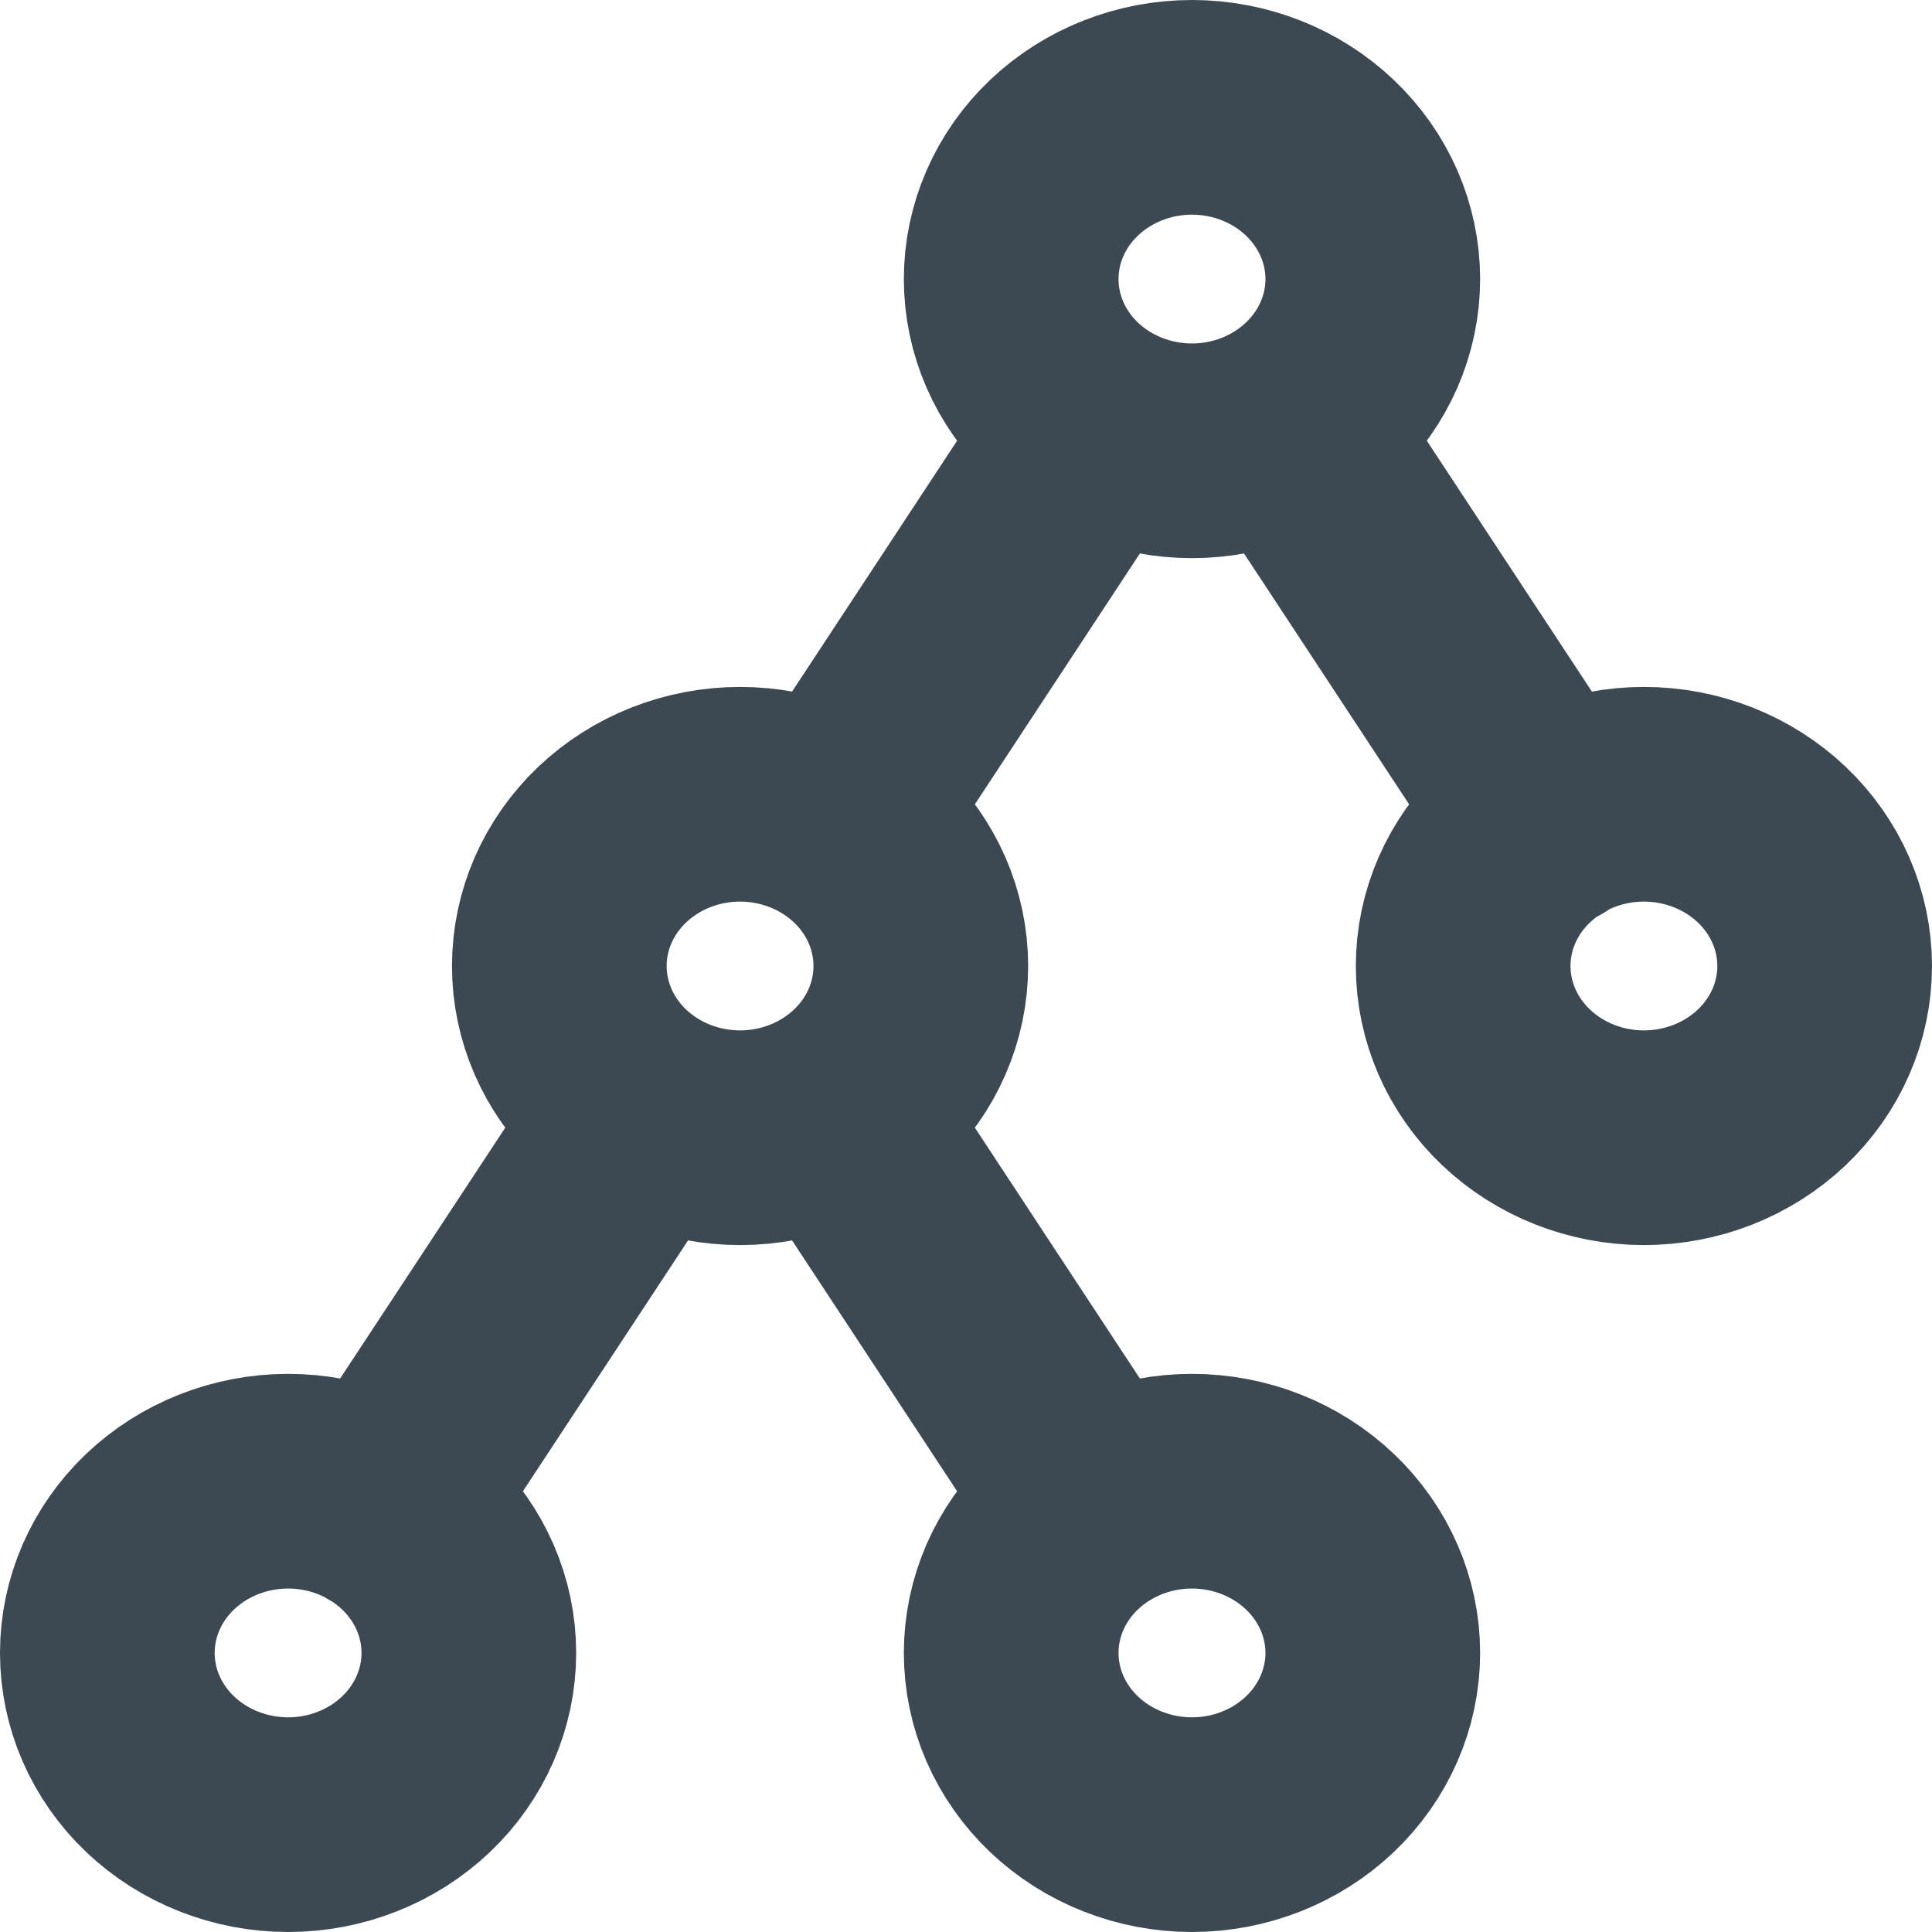 <svg width="18" height="18" viewBox="0 0 18 18" fill="none" xmlns="http://www.w3.org/2000/svg">
<path d="M3.575 14.045L6.001 10.36M7.788 7.642L10.211 3.959M7.792 10.364L10.213 14.044M12 3.96L14.427 7.648M4.368 15.4C4.368 14.976 4.191 14.569 3.875 14.269C3.559 13.969 3.131 13.8 2.684 13.8C2.238 13.8 1.809 13.969 1.493 14.269C1.177 14.569 1 14.976 1 15.4C1 15.824 1.177 16.231 1.493 16.531C1.809 16.831 2.238 17 2.684 17C3.131 17 3.559 16.831 3.875 16.531C4.191 16.231 4.368 15.824 4.368 15.4ZM12.79 2.6C12.79 2.176 12.612 1.769 12.296 1.469C11.98 1.169 11.552 1 11.105 1C10.659 1 10.23 1.169 9.914 1.469C9.598 1.769 9.421 2.176 9.421 2.6C9.421 3.024 9.598 3.431 9.914 3.731C10.23 4.031 10.659 4.2 11.105 4.2C11.552 4.2 11.98 4.031 12.296 3.731C12.612 3.431 12.79 3.024 12.79 2.6ZM12.79 15.4C12.79 14.976 12.612 14.569 12.296 14.269C11.98 13.969 11.552 13.8 11.105 13.8C10.659 13.8 10.23 13.969 9.914 14.269C9.598 14.569 9.421 14.976 9.421 15.4C9.421 15.824 9.598 16.231 9.914 16.531C10.23 16.831 10.659 17 11.105 17C11.552 17 11.98 16.831 12.296 16.531C12.612 16.231 12.79 15.824 12.79 15.4ZM8.579 9C8.579 8.576 8.402 8.169 8.086 7.869C7.77 7.569 7.341 7.4 6.895 7.4C6.448 7.4 6.02 7.569 5.704 7.869C5.388 8.169 5.211 8.576 5.211 9C5.211 9.424 5.388 9.831 5.704 10.131C6.02 10.431 6.448 10.6 6.895 10.6C7.341 10.6 7.77 10.431 8.086 10.131C8.402 9.831 8.579 9.424 8.579 9ZM17 9C17 8.576 16.823 8.169 16.507 7.869C16.191 7.569 15.762 7.4 15.316 7.4C14.869 7.4 14.441 7.569 14.125 7.869C13.809 8.169 13.632 8.576 13.632 9C13.632 9.424 13.809 9.831 14.125 10.131C14.441 10.431 14.869 10.6 15.316 10.6C15.762 10.6 16.191 10.431 16.507 10.131C16.823 9.831 17 9.424 17 9Z" stroke="#3C4952" stroke-width="2" stroke-linecap="round" stroke-linejoin="round"/>
</svg>
